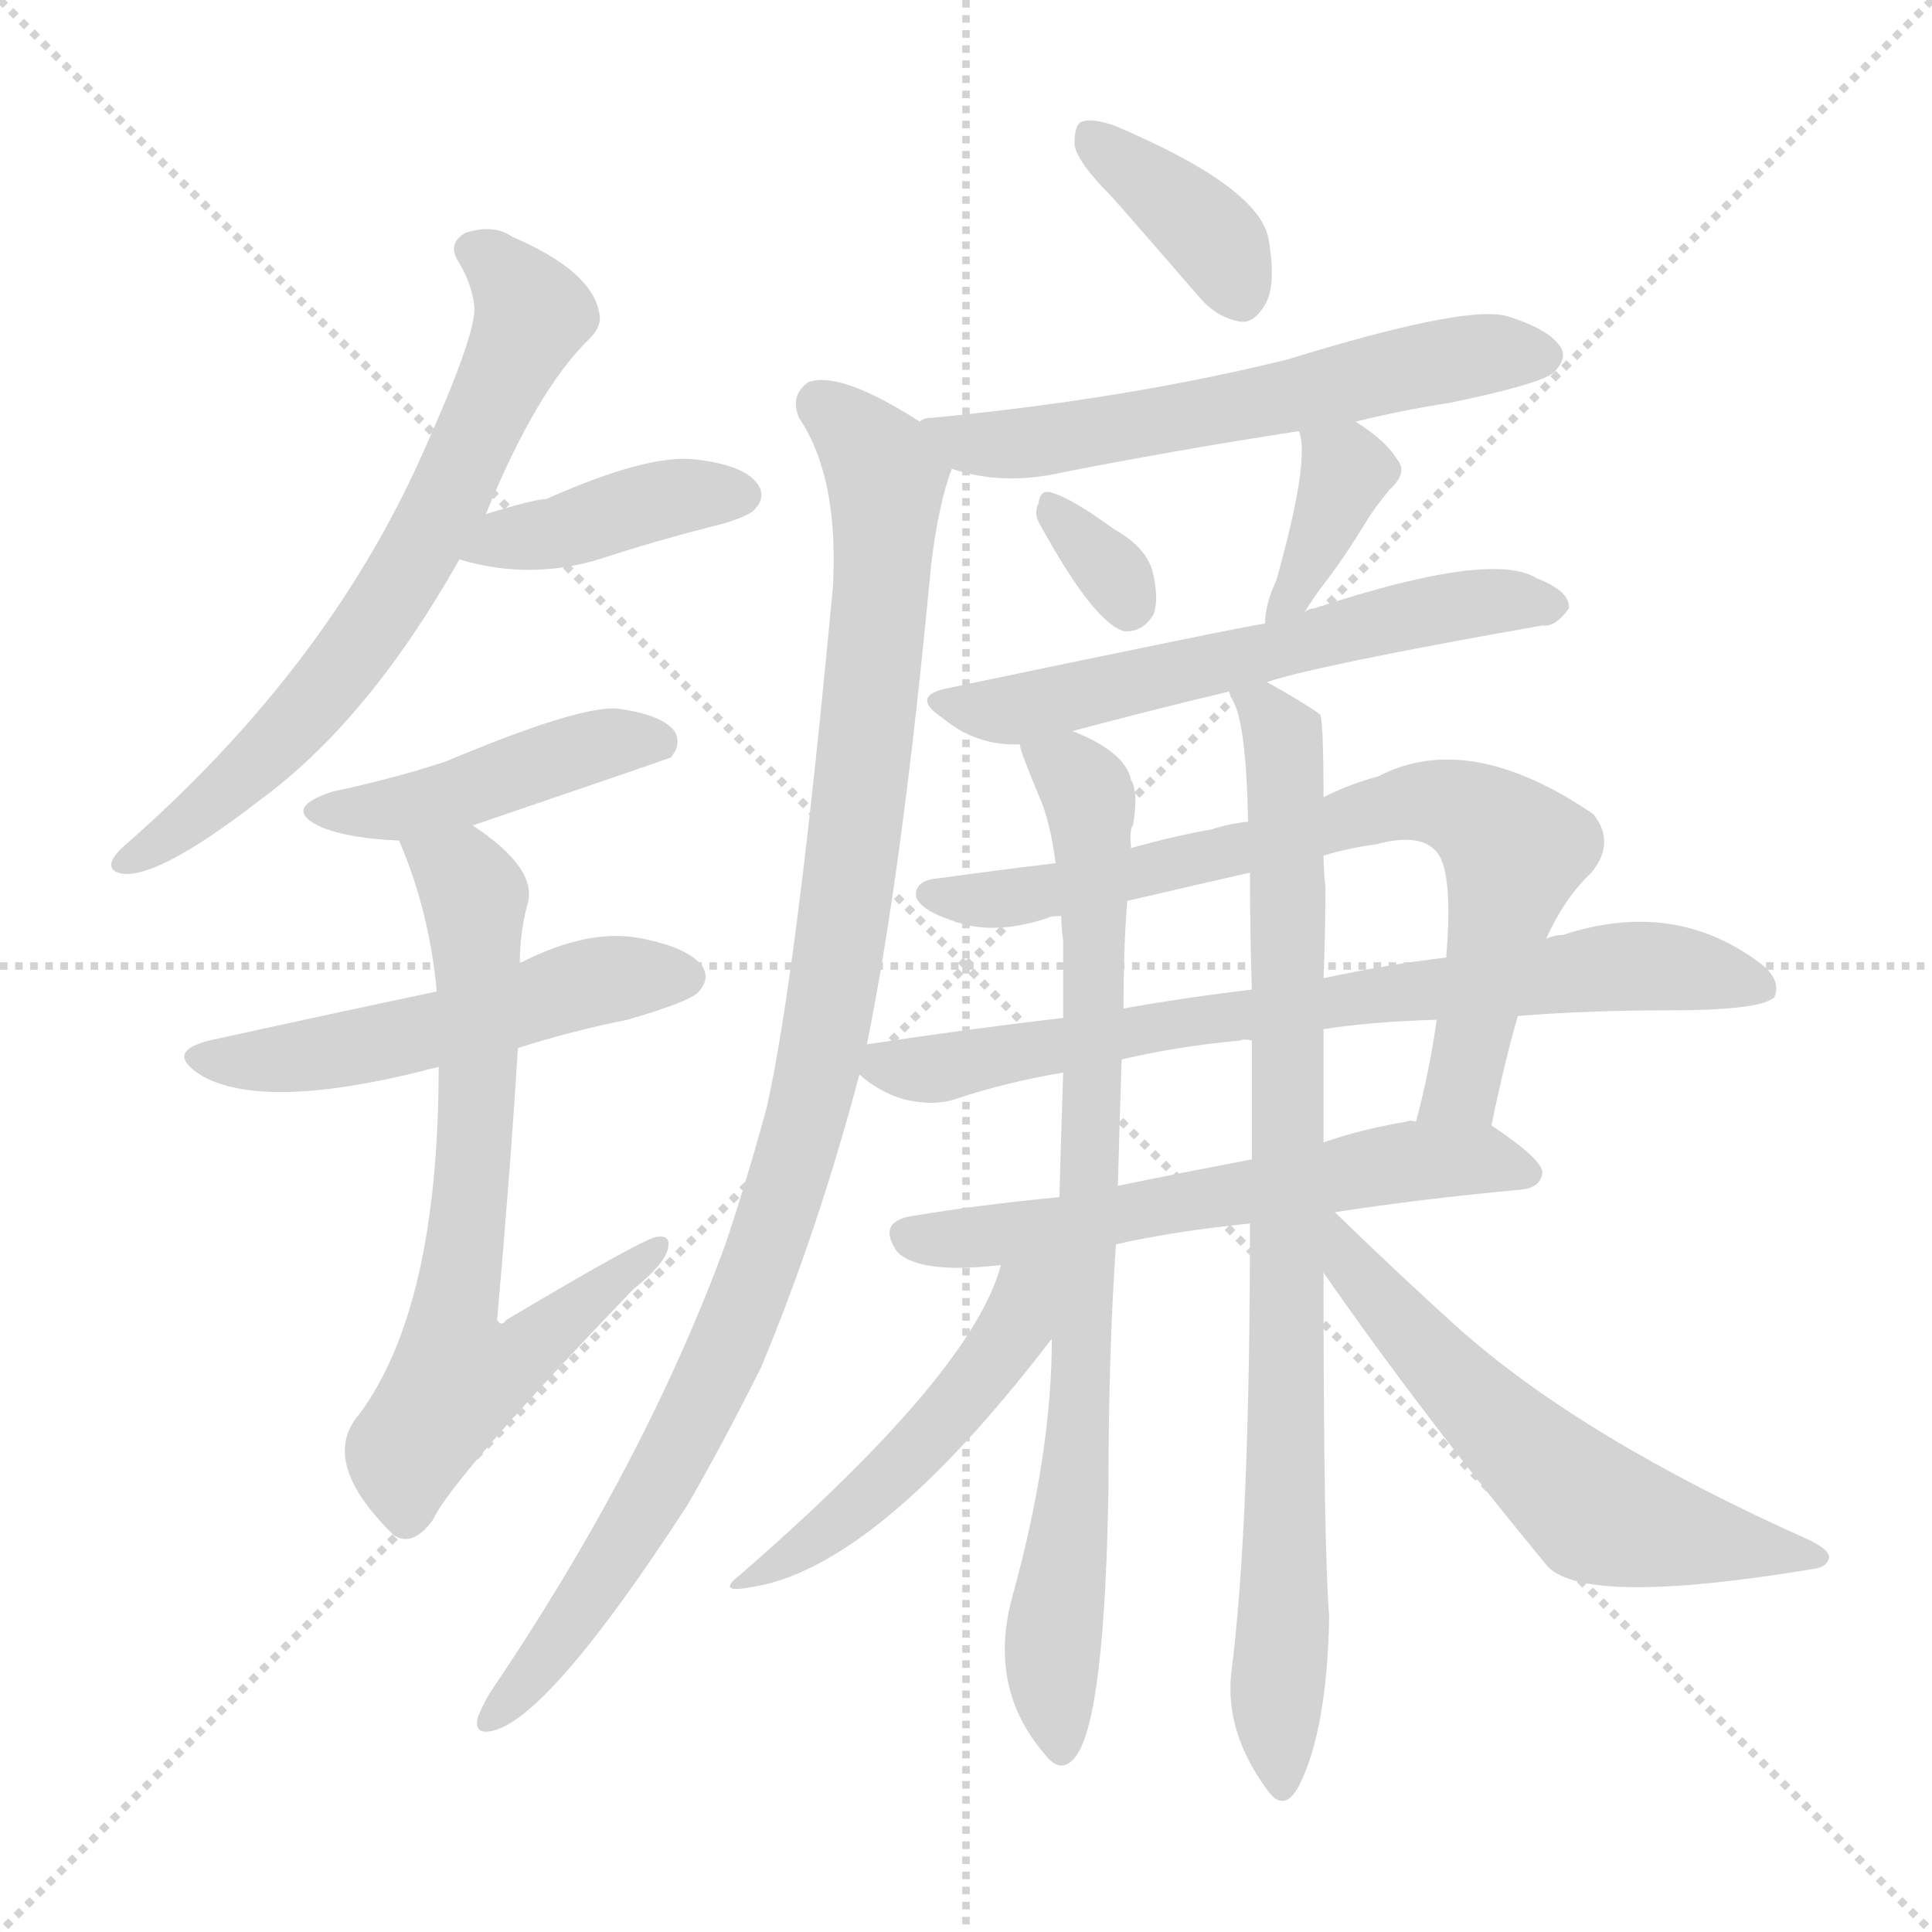 <svg version="1.1" viewBox="0 0 1024 1024" xmlns="http://www.w3.org/2000/svg">
  <g stroke="lightgray" stroke-dasharray="1,1" stroke-width="1" transform="scale(4, 4)">
    <line x1="0" y1="0" x2="256" y2="256"></line>
    <line x1="256" y1="0" x2="0" y2="256"></line>
    <line x1="128" y1="0" x2="128" y2="256"></line>
    <line x1="0" y1="128" x2="256" y2="128"></line>
  </g>
<g transform="scale(1, -1) translate(0, -900)">
   <style type="text/css">
    @keyframes keyframes0 {
      from {
       stroke: blue;
       stroke-dashoffset: 672;
       stroke-width: 128;
       }
       69% {
       animation-timing-function: step-end;
       stroke: blue;
       stroke-dashoffset: 0;
       stroke-width: 128;
       }
       to {
       stroke: black;
       stroke-width: 1024;
       }
       }
       #make-me-a-hanzi-animation-0 {
         animation: keyframes0 0.797s both;
         animation-delay: 0s;
         animation-timing-function: linear;
       }
    @keyframes keyframes1 {
      from {
       stroke: blue;
       stroke-dashoffset: 399;
       stroke-width: 128;
       }
       56% {
       animation-timing-function: step-end;
       stroke: blue;
       stroke-dashoffset: 0;
       stroke-width: 128;
       }
       to {
       stroke: black;
       stroke-width: 1024;
       }
       }
       #make-me-a-hanzi-animation-1 {
         animation: keyframes1 0.575s both;
         animation-delay: 0.797s;
         animation-timing-function: linear;
       }
    @keyframes keyframes2 {
      from {
       stroke: blue;
       stroke-dashoffset: 440;
       stroke-width: 128;
       }
       59% {
       animation-timing-function: step-end;
       stroke: blue;
       stroke-dashoffset: 0;
       stroke-width: 128;
       }
       to {
       stroke: black;
       stroke-width: 1024;
       }
       }
       #make-me-a-hanzi-animation-2 {
         animation: keyframes2 0.608s both;
         animation-delay: 1.372s;
         animation-timing-function: linear;
       }
    @keyframes keyframes3 {
      from {
       stroke: blue;
       stroke-dashoffset: 513;
       stroke-width: 128;
       }
       63% {
       animation-timing-function: step-end;
       stroke: blue;
       stroke-dashoffset: 0;
       stroke-width: 128;
       }
       to {
       stroke: black;
       stroke-width: 1024;
       }
       }
       #make-me-a-hanzi-animation-3 {
         animation: keyframes3 0.667s both;
         animation-delay: 1.98s;
         animation-timing-function: linear;
       }
    @keyframes keyframes4 {
      from {
       stroke: blue;
       stroke-dashoffset: 679;
       stroke-width: 128;
       }
       69% {
       animation-timing-function: step-end;
       stroke: blue;
       stroke-dashoffset: 0;
       stroke-width: 128;
       }
       to {
       stroke: black;
       stroke-width: 1024;
       }
       }
       #make-me-a-hanzi-animation-4 {
         animation: keyframes4 0.803s both;
         animation-delay: 2.647s;
         animation-timing-function: linear;
       }
    @keyframes keyframes5 {
      from {
       stroke: blue;
       stroke-dashoffset: 373;
       stroke-width: 128;
       }
       55% {
       animation-timing-function: step-end;
       stroke: blue;
       stroke-dashoffset: 0;
       stroke-width: 128;
       }
       to {
       stroke: black;
       stroke-width: 1024;
       }
       }
       #make-me-a-hanzi-animation-5 {
         animation: keyframes5 0.554s both;
         animation-delay: 3.45s;
         animation-timing-function: linear;
       }
    @keyframes keyframes6 {
      from {
       stroke: blue;
       stroke-dashoffset: 585;
       stroke-width: 128;
       }
       66% {
       animation-timing-function: step-end;
       stroke: blue;
       stroke-dashoffset: 0;
       stroke-width: 128;
       }
       to {
       stroke: black;
       stroke-width: 1024;
       }
       }
       #make-me-a-hanzi-animation-6 {
         animation: keyframes6 0.726s both;
         animation-delay: 4.003s;
         animation-timing-function: linear;
       }
    @keyframes keyframes7 {
      from {
       stroke: blue;
       stroke-dashoffset: 1012;
       stroke-width: 128;
       }
       77% {
       animation-timing-function: step-end;
       stroke: blue;
       stroke-dashoffset: 0;
       stroke-width: 128;
       }
       to {
       stroke: black;
       stroke-width: 1024;
       }
       }
       #make-me-a-hanzi-animation-7 {
         animation: keyframes7 1.074s both;
         animation-delay: 4.729s;
         animation-timing-function: linear;
       }
    @keyframes keyframes8 {
      from {
       stroke: blue;
       stroke-dashoffset: 320;
       stroke-width: 128;
       }
       51% {
       animation-timing-function: step-end;
       stroke: blue;
       stroke-dashoffset: 0;
       stroke-width: 128;
       }
       to {
       stroke: black;
       stroke-width: 1024;
       }
       }
       #make-me-a-hanzi-animation-8 {
         animation: keyframes8 0.51s both;
         animation-delay: 5.803s;
         animation-timing-function: linear;
       }
    @keyframes keyframes9 {
      from {
       stroke: blue;
       stroke-dashoffset: 367;
       stroke-width: 128;
       }
       54% {
       animation-timing-function: step-end;
       stroke: blue;
       stroke-dashoffset: 0;
       stroke-width: 128;
       }
       to {
       stroke: black;
       stroke-width: 1024;
       }
       }
       #make-me-a-hanzi-animation-9 {
         animation: keyframes9 0.549s both;
         animation-delay: 6.313s;
         animation-timing-function: linear;
       }
    @keyframes keyframes10 {
      from {
       stroke: blue;
       stroke-dashoffset: 586;
       stroke-width: 128;
       }
       66% {
       animation-timing-function: step-end;
       stroke: blue;
       stroke-dashoffset: 0;
       stroke-width: 128;
       }
       to {
       stroke: black;
       stroke-width: 1024;
       }
       }
       #make-me-a-hanzi-animation-10 {
         animation: keyframes10 0.727s both;
         animation-delay: 6.862s;
         animation-timing-function: linear;
       }
    @keyframes keyframes11 {
      from {
       stroke: blue;
       stroke-dashoffset: 728;
       stroke-width: 128;
       }
       70% {
       animation-timing-function: step-end;
       stroke: blue;
       stroke-dashoffset: 0;
       stroke-width: 128;
       }
       to {
       stroke: black;
       stroke-width: 1024;
       }
       }
       #make-me-a-hanzi-animation-11 {
         animation: keyframes11 0.842s both;
         animation-delay: 7.589s;
         animation-timing-function: linear;
       }
    @keyframes keyframes12 {
      from {
       stroke: blue;
       stroke-dashoffset: 730;
       stroke-width: 128;
       }
       70% {
       animation-timing-function: step-end;
       stroke: blue;
       stroke-dashoffset: 0;
       stroke-width: 128;
       }
       to {
       stroke: black;
       stroke-width: 1024;
       }
       }
       #make-me-a-hanzi-animation-12 {
         animation: keyframes12 0.844s both;
         animation-delay: 8.431s;
         animation-timing-function: linear;
       }
    @keyframes keyframes13 {
      from {
       stroke: blue;
       stroke-dashoffset: 588;
       stroke-width: 128;
       }
       66% {
       animation-timing-function: step-end;
       stroke: blue;
       stroke-dashoffset: 0;
       stroke-width: 128;
       }
       to {
       stroke: black;
       stroke-width: 1024;
       }
       }
       #make-me-a-hanzi-animation-13 {
         animation: keyframes13 0.729s both;
         animation-delay: 9.275s;
         animation-timing-function: linear;
       }
    @keyframes keyframes14 {
      from {
       stroke: blue;
       stroke-dashoffset: 801;
       stroke-width: 128;
       }
       72% {
       animation-timing-function: step-end;
       stroke: blue;
       stroke-dashoffset: 0;
       stroke-width: 128;
       }
       to {
       stroke: black;
       stroke-width: 1024;
       }
       }
       #make-me-a-hanzi-animation-14 {
         animation: keyframes14 0.902s both;
         animation-delay: 10.004s;
         animation-timing-function: linear;
       }
    @keyframes keyframes15 {
      from {
       stroke: blue;
       stroke-dashoffset: 844;
       stroke-width: 128;
       }
       73% {
       animation-timing-function: step-end;
       stroke: blue;
       stroke-dashoffset: 0;
       stroke-width: 128;
       }
       to {
       stroke: black;
       stroke-width: 1024;
       }
       }
       #make-me-a-hanzi-animation-15 {
         animation: keyframes15 0.937s both;
         animation-delay: 10.906s;
         animation-timing-function: linear;
       }
    @keyframes keyframes16 {
      from {
       stroke: blue;
       stroke-dashoffset: 487;
       stroke-width: 128;
       }
       61% {
       animation-timing-function: step-end;
       stroke: blue;
       stroke-dashoffset: 0;
       stroke-width: 128;
       }
       to {
       stroke: black;
       stroke-width: 1024;
       }
       }
       #make-me-a-hanzi-animation-16 {
         animation: keyframes16 0.646s both;
         animation-delay: 11.843s;
         animation-timing-function: linear;
       }
    @keyframes keyframes17 {
      from {
       stroke: blue;
       stroke-dashoffset: 581;
       stroke-width: 128;
       }
       65% {
       animation-timing-function: step-end;
       stroke: blue;
       stroke-dashoffset: 0;
       stroke-width: 128;
       }
       to {
       stroke: black;
       stroke-width: 1024;
       }
       }
       #make-me-a-hanzi-animation-17 {
         animation: keyframes17 0.723s both;
         animation-delay: 12.489s;
         animation-timing-function: linear;
       }
</style>
<path d="M 257.5 627.5 Q 284.5 693.5 312.5 720.5 Q 319.5 727.5 317.5 734.5 Q 313.5 756.5 271.5 774.5 Q 261.5 781.5 246.5 776.5 Q 236.5 770.5 243.5 760.5 Q 250.5 748.5 251.5 736.5 Q 251.5 720.5 223.5 658.5 Q 172.5 544.5 64.5 450.5 Q 54.5 440.5 62.5 437.5 Q 80.5 431.5 138.5 476.5 Q 195.5 518.5 243.5 603.5 L 257.5 627.5 Z" fill="lightgray"></path> 
<path d="M 243.5 603.5 Q 283.5 591.5 323.5 605.5 Q 351.5 614.5 383.5 622.5 Q 396.5 626.5 399.5 629.5 Q 406.5 636.5 401.5 643.5 Q 394.5 653.5 368.5 656.5 Q 343.5 659.5 289.5 635.5 Q 283.5 635.5 257.5 627.5 C 228.5 618.5 214.5 611.5 243.5 603.5 Z" fill="lightgray"></path> 
<path d="M 250.5 462.5 Q 347.5 495.5 355.5 498.5 Q 361.5 505.5 357.5 512.5 Q 350.5 521.5 326.5 524.5 Q 305.5 525.5 236.5 496.5 Q 209.5 487.5 176.5 480.5 Q 148.5 471.5 170.5 461.5 Q 185.5 455.5 211.5 454.5 L 250.5 462.5 Z" fill="lightgray"></path> 
<path d="M 274.5 344.5 Q 302.5 353.5 332.5 359.5 Q 363.5 368.5 369.5 373.5 Q 376.5 380.5 372.5 387.5 Q 365.5 397.5 340.5 402.5 Q 312.5 408.5 275.5 389.5 L 231.5 374.5 Q 174.5 362.5 115.5 349.5 Q 84.5 343.5 107.5 329.5 Q 140.5 311.5 224.5 332.5 Q 227.5 333.5 232.5 334.5 L 274.5 344.5 Z" fill="lightgray"></path> 
<path d="M 232.5 334.5 Q 232.5 207.5 190.5 150.5 Q 169.5 126.5 205.5 89.5 Q 206.5 88.5 208.5 86.5 Q 218.5 79.5 229.5 94.5 Q 239.5 116.5 335.5 216.5 Q 350.5 228.5 353.5 236.5 Q 356.5 245.5 348.5 244.5 Q 342.5 244.5 268.5 200.5 Q 265.5 196.5 263.5 200.5 Q 270.5 279.5 274.5 344.5 L 275.5 389.5 Q 275.5 405.5 279.5 420.5 Q 285.5 439.5 250.5 462.5 C 226.5 480.5 200.5 482.5 211.5 454.5 Q 227.5 417.5 231.5 374.5 L 232.5 334.5 Z" fill="lightgray"></path> 
<path d="M 589.5 795.5 Q 611.5 770.5 636.5 741.5 Q 645.5 731.5 657.5 729.5 Q 664.5 728.5 670.5 738.5 Q 676.5 748.5 672.5 772.5 Q 668.5 800.5 590.5 833.5 Q 578.5 837.5 573.5 835.5 Q 569.5 834.5 569.5 823.5 Q 570.5 814.5 589.5 795.5 Z" fill="lightgray"></path> 
<path d="M 718.5 676.5 Q 742.5 682.5 768.5 686.5 Q 816.5 696.5 823.5 702.5 Q 830.5 709.5 827.5 715.5 Q 821.5 725.5 798.5 732.5 Q 776.5 738.5 682.5 709.5 Q 597.5 688.5 493.5 678.5 Q 489.5 678.5 487.5 676.5 C 458.5 669.5 475.5 659.5 504.5 651.5 Q 531.5 642.5 562.5 649.5 Q 623.5 661.5 688.5 671.5 L 718.5 676.5 Z" fill="lightgray"></path> 
<path d="M 487.5 676.5 Q 445.5 703.5 428.5 697.5 Q 418.5 690.5 423.5 678.5 Q 444.5 647.5 441.5 589.5 Q 422.5 385.5 406.5 313.5 Q 396.5 276.5 384.5 240.5 Q 341.5 123.5 259.5 2.5 Q 255.5 -4.5 253.5 -9.5 Q 250.5 -19.5 260.5 -17.5 Q 290.5 -11.5 364.5 102.5 Q 383.5 135.5 403.5 175.5 Q 433.5 247.5 455.5 330.5 L 459.5 346.5 Q 478.5 440.5 493.5 600.5 Q 497.5 633.5 504.5 651.5 C 508.5 664.5 508.5 664.5 487.5 676.5 Z" fill="lightgray"></path> 
<path d="M 551.5 621.5 Q 579.5 570.5 595.5 565.5 Q 605.5 564.5 611.5 574.5 Q 614.5 583.5 610.5 598.5 Q 606.5 610.5 590.5 619.5 Q 568.5 635.5 558.5 638.5 Q 551.5 641.5 550.5 633.5 Q 547.5 627.5 551.5 621.5 Z" fill="lightgray"></path> 
<path d="M 691.5 575.5 Q 695.5 582.5 702.5 591.5 Q 712.5 604.5 723.5 622.5 Q 727.5 629.5 736.5 640.5 Q 746.5 649.5 740.5 656.5 Q 734.5 666.5 718.5 676.5 C 693.5 692.5 681.5 700.5 688.5 671.5 Q 694.5 656.5 676.5 592.5 Q 670.5 579.5 670.5 569.5 C 668.5 539.5 675.5 549.5 691.5 575.5 Z" fill="lightgray"></path> 
<path d="M 671.5 538.5 Q 698.5 547.5 817.5 568.5 Q 824.5 567.5 831.5 577.5 Q 832.5 586.5 814.5 593.5 Q 790.5 608.5 696.5 577.5 Q 693.5 577.5 691.5 575.5 L 670.5 569.5 Q 661.5 568.5 503.5 535.5 Q 481.5 531.5 499.5 519.5 Q 517.5 504.5 540.5 505.5 L 568.5 512.5 Q 605.5 522.5 651.5 533.5 L 671.5 538.5 Z" fill="lightgray"></path> 
<path d="M 790.5 303.5 Q 797.5 337.5 804.5 361.5 L 819.5 402.5 Q 829.5 424.5 843.5 437.5 Q 856.5 453.5 844.5 468.5 Q 778.5 513.5 730.5 488.5 Q 715.5 484.5 701.5 477.5 L 661.5 464.5 Q 651.5 463.5 642.5 460.5 Q 620.5 456.5 599.5 450.5 L 559.5 442.5 Q 526.5 438.5 497.5 434.5 Q 484.5 433.5 485.5 424.5 Q 488.5 417.5 503.5 412.5 Q 525.5 403.5 555.5 413.5 Q 556.5 414.5 562.5 414.5 L 597.5 422.5 Q 627.5 429.5 662.5 437.5 L 701.5 446.5 Q 714.5 450.5 729.5 452.5 Q 751.5 458.5 760.5 449.5 Q 770.5 440.5 766.5 392.5 L 761.5 359.5 Q 757.5 331.5 750.5 305.5 C 743.5 276.5 784.5 274.5 790.5 303.5 Z" fill="lightgray"></path> 
<path d="M 804.5 361.5 Q 841.5 364.5 884.5 364.5 Q 933.5 364.5 940.5 371.5 Q 944.5 381.5 931.5 390.5 Q 886.5 423.5 828.5 404.5 Q 824.5 404.5 819.5 402.5 L 766.5 392.5 Q 733.5 388.5 701.5 381.5 L 663.5 375.5 Q 629.5 371.5 595.5 365.5 L 563.5 360.5 Q 512.5 354.5 459.5 346.5 C 437.5 343.5 437.5 343.5 455.5 330.5 Q 465.5 321.5 478.5 317.5 Q 494.5 313.5 506.5 317.5 Q 533.5 326.5 563.5 331.5 L 594.5 338.5 Q 624.5 345.5 657.5 348.5 Q 658.5 349.5 663.5 348.5 L 701.5 354.5 Q 726.5 358.5 761.5 359.5 L 804.5 361.5 Z" fill="lightgray"></path> 
<path d="M 591.5 240.5 Q 622.5 247.5 662.5 251.5 L 707.5 257.5 Q 752.5 264.5 806.5 269.5 Q 816.5 270.5 817.5 278.5 Q 817.5 285.5 790.5 303.5 C 783.5 308.5 780.5 308.5 750.5 305.5 Q 747.5 306.5 745.5 305.5 Q 721.5 301.5 701.5 294.5 L 663.5 285.5 Q 626.5 278.5 592.5 271.5 L 561.5 265.5 Q 519.5 261.5 483.5 255.5 Q 464.5 252.5 475.5 236.5 Q 487.5 224.5 530.5 229.5 L 591.5 240.5 Z" fill="lightgray"></path> 
<path d="M 557.5 190.5 Q 557.5 129.5 536.5 53.5 Q 523.5 5.5 553.5 -29.5 Q 562.5 -41.5 570.5 -30.5 Q 585.5 -9.5 587.5 110.5 Q 587.5 183.5 591.5 240.5 L 592.5 271.5 Q 593.5 308.5 594.5 338.5 L 595.5 365.5 Q 595.5 399.5 597.5 422.5 L 599.5 450.5 Q 598.5 460.5 600.5 462.5 Q 603.5 480.5 599.5 486.5 Q 596.5 501.5 568.5 512.5 C 541.5 525.5 531.5 530.5 540.5 505.5 Q 540.5 502.5 550.5 478.5 Q 556.5 465.5 559.5 442.5 L 562.5 414.5 Q 562.5 408.5 563.5 401.5 Q 563.5 383.5 563.5 360.5 L 563.5 331.5 Q 562.5 301.5 561.5 265.5 L 557.5 190.5 Z" fill="lightgray"></path> 
<path d="M 662.5 251.5 Q 662.5 89.5 652.5 12.5 Q 649.5 -18.5 671.5 -48.5 Q 680.5 -61.5 688.5 -46.5 Q 703.5 -16.5 704.5 43.5 Q 701.5 79.5 701.5 225.5 L 701.5 294.5 Q 701.5 324.5 701.5 354.5 L 701.5 381.5 Q 702.5 405.5 702.5 429.5 Q 701.5 439.5 701.5 446.5 L 701.5 477.5 Q 701.5 519.5 699.5 521.5 Q 689.5 528.5 671.5 538.5 C 645.5 553.5 644.5 554.5 651.5 533.5 Q 651.5 532.5 653.5 528.5 Q 660.5 516.5 661.5 464.5 L 662.5 437.5 Q 662.5 407.5 663.5 375.5 L 663.5 348.5 Q 663.5 317.5 663.5 285.5 L 662.5 251.5 Z" fill="lightgray"></path> 
<path d="M 530.5 229.5 Q 515.5 172.5 392.5 65.5 Q 379.5 55.5 396.5 58.5 Q 463.5 67.5 557.5 190.5 C 595.5 239.5 543.5 269.5 530.5 229.5 Z" fill="lightgray"></path> 
<path d="M 701.5 225.5 Q 753.5 150.5 820.5 69.5 Q 841.5 48.5 961.5 68.5 Q 968.5 69.5 969.5 74.5 Q 969.5 78.5 959.5 83.5 Q 838.5 137.5 772.5 196.5 Q 741.5 224.5 707.5 257.5 C 685.5 278.5 676.5 261.5 701.5 225.5 Z" fill="lightgray"></path> 
      <clipPath id="make-me-a-hanzi-clip-0">
      <path d="M 257.5 627.5 Q 284.5 693.5 312.5 720.5 Q 319.5 727.5 317.5 734.5 Q 313.5 756.5 271.5 774.5 Q 261.5 781.5 246.5 776.5 Q 236.5 770.5 243.5 760.5 Q 250.5 748.5 251.5 736.5 Q 251.5 720.5 223.5 658.5 Q 172.5 544.5 64.5 450.5 Q 54.5 440.5 62.5 437.5 Q 80.5 431.5 138.5 476.5 Q 195.5 518.5 243.5 603.5 L 257.5 627.5 Z" fill="lightgray"></path>
      </clipPath>
      <path clip-path="url(#make-me-a-hanzi-clip-0)" d="M 250.5 767.5 L 271.5 751.5 L 282.5 733.5 L 229.5 619.5 L 160.5 520.5 L 121.5 480.5 L 66.5 443.5 " fill="none" id="make-me-a-hanzi-animation-0" stroke-dasharray="544 1088" stroke-linecap="round"></path>

      <clipPath id="make-me-a-hanzi-clip-1">
      <path d="M 243.5 603.5 Q 283.5 591.5 323.5 605.5 Q 351.5 614.5 383.5 622.5 Q 396.5 626.5 399.5 629.5 Q 406.5 636.5 401.5 643.5 Q 394.5 653.5 368.5 656.5 Q 343.5 659.5 289.5 635.5 Q 283.5 635.5 257.5 627.5 C 228.5 618.5 214.5 611.5 243.5 603.5 Z" fill="lightgray"></path>
      </clipPath>
      <path clip-path="url(#make-me-a-hanzi-clip-1)" d="M 251.5 606.5 L 346.5 634.5 L 390.5 637.5 " fill="none" id="make-me-a-hanzi-animation-1" stroke-dasharray="271 542" stroke-linecap="round"></path>

      <clipPath id="make-me-a-hanzi-clip-2">
      <path d="M 250.5 462.5 Q 347.5 495.5 355.5 498.5 Q 361.5 505.5 357.5 512.5 Q 350.5 521.5 326.5 524.5 Q 305.5 525.5 236.5 496.5 Q 209.5 487.5 176.5 480.5 Q 148.5 471.5 170.5 461.5 Q 185.5 455.5 211.5 454.5 L 250.5 462.5 Z" fill="lightgray"></path>
      </clipPath>
      <path clip-path="url(#make-me-a-hanzi-clip-2)" d="M 171.5 471.5 L 214.5 471.5 L 323.5 506.5 L 350.5 506.5 " fill="none" id="make-me-a-hanzi-animation-2" stroke-dasharray="312 624" stroke-linecap="round"></path>

      <clipPath id="make-me-a-hanzi-clip-3">
      <path d="M 274.5 344.5 Q 302.5 353.5 332.5 359.5 Q 363.5 368.5 369.5 373.5 Q 376.5 380.5 372.5 387.5 Q 365.5 397.5 340.5 402.5 Q 312.5 408.5 275.5 389.5 L 231.5 374.5 Q 174.5 362.5 115.5 349.5 Q 84.5 343.5 107.5 329.5 Q 140.5 311.5 224.5 332.5 Q 227.5 333.5 232.5 334.5 L 274.5 344.5 Z" fill="lightgray"></path>
      </clipPath>
      <path clip-path="url(#make-me-a-hanzi-clip-3)" d="M 109.5 340.5 L 174.5 341.5 L 314.5 379.5 L 361.5 382.5 " fill="none" id="make-me-a-hanzi-animation-3" stroke-dasharray="385 770" stroke-linecap="round"></path>

      <clipPath id="make-me-a-hanzi-clip-4">
      <path d="M 232.5 334.5 Q 232.5 207.5 190.5 150.5 Q 169.5 126.5 205.5 89.5 Q 206.5 88.5 208.5 86.5 Q 218.5 79.5 229.5 94.5 Q 239.5 116.5 335.5 216.5 Q 350.5 228.5 353.5 236.5 Q 356.5 245.5 348.5 244.5 Q 342.5 244.5 268.5 200.5 Q 265.5 196.5 263.5 200.5 Q 270.5 279.5 274.5 344.5 L 275.5 389.5 Q 275.5 405.5 279.5 420.5 Q 285.5 439.5 250.5 462.5 C 226.5 480.5 200.5 482.5 211.5 454.5 Q 227.5 417.5 231.5 374.5 L 232.5 334.5 Z" fill="lightgray"></path>
      </clipPath>
      <path clip-path="url(#make-me-a-hanzi-clip-4)" d="M 219.5 450.5 L 245.5 435.5 L 251.5 424.5 L 252.5 312.5 L 240.5 178.5 L 246.5 170.5 L 266.5 176.5 L 348.5 238.5 " fill="none" id="make-me-a-hanzi-animation-4" stroke-dasharray="551 1102" stroke-linecap="round"></path>

      <clipPath id="make-me-a-hanzi-clip-5">
      <path d="M 589.5 795.5 Q 611.5 770.5 636.5 741.5 Q 645.5 731.5 657.5 729.5 Q 664.5 728.5 670.5 738.5 Q 676.5 748.5 672.5 772.5 Q 668.5 800.5 590.5 833.5 Q 578.5 837.5 573.5 835.5 Q 569.5 834.5 569.5 823.5 Q 570.5 814.5 589.5 795.5 Z" fill="lightgray"></path>
      </clipPath>
      <path clip-path="url(#make-me-a-hanzi-clip-5)" d="M 577.5 827.5 L 635.5 782.5 L 656.5 744.5 " fill="none" id="make-me-a-hanzi-animation-5" stroke-dasharray="245 490" stroke-linecap="round"></path>

      <clipPath id="make-me-a-hanzi-clip-6">
      <path d="M 718.5 676.5 Q 742.5 682.5 768.5 686.5 Q 816.5 696.5 823.5 702.5 Q 830.5 709.5 827.5 715.5 Q 821.5 725.5 798.5 732.5 Q 776.5 738.5 682.5 709.5 Q 597.5 688.5 493.5 678.5 Q 489.5 678.5 487.5 676.5 C 458.5 669.5 475.5 659.5 504.5 651.5 Q 531.5 642.5 562.5 649.5 Q 623.5 661.5 688.5 671.5 L 718.5 676.5 Z" fill="lightgray"></path>
      </clipPath>
      <path clip-path="url(#make-me-a-hanzi-clip-6)" d="M 492.5 670.5 L 527.5 663.5 L 551.5 666.5 L 755.5 707.5 L 816.5 711.5 " fill="none" id="make-me-a-hanzi-animation-6" stroke-dasharray="457 914" stroke-linecap="round"></path>

      <clipPath id="make-me-a-hanzi-clip-7">
      <path d="M 487.5 676.5 Q 445.5 703.5 428.5 697.5 Q 418.5 690.5 423.5 678.5 Q 444.5 647.5 441.5 589.5 Q 422.5 385.5 406.5 313.5 Q 396.5 276.5 384.5 240.5 Q 341.5 123.5 259.5 2.5 Q 255.5 -4.5 253.5 -9.5 Q 250.5 -19.5 260.5 -17.5 Q 290.5 -11.5 364.5 102.5 Q 383.5 135.5 403.5 175.5 Q 433.5 247.5 455.5 330.5 L 459.5 346.5 Q 478.5 440.5 493.5 600.5 Q 497.5 633.5 504.5 651.5 C 508.5 664.5 508.5 664.5 487.5 676.5 Z" fill="lightgray"></path>
      </clipPath>
      <path clip-path="url(#make-me-a-hanzi-clip-7)" d="M 434.5 686.5 L 463.5 658.5 L 469.5 628.5 L 459.5 506.5 L 432.5 328.5 L 382.5 177.5 L 330.5 79.5 L 261.5 -9.5 " fill="none" id="make-me-a-hanzi-animation-7" stroke-dasharray="884 1768" stroke-linecap="round"></path>

      <clipPath id="make-me-a-hanzi-clip-8">
      <path d="M 551.5 621.5 Q 579.5 570.5 595.5 565.5 Q 605.5 564.5 611.5 574.5 Q 614.5 583.5 610.5 598.5 Q 606.5 610.5 590.5 619.5 Q 568.5 635.5 558.5 638.5 Q 551.5 641.5 550.5 633.5 Q 547.5 627.5 551.5 621.5 Z" fill="lightgray"></path>
      </clipPath>
      <path clip-path="url(#make-me-a-hanzi-clip-8)" d="M 559.5 628.5 L 586.5 600.5 L 597.5 577.5 " fill="none" id="make-me-a-hanzi-animation-8" stroke-dasharray="192 384" stroke-linecap="round"></path>

      <clipPath id="make-me-a-hanzi-clip-9">
      <path d="M 691.5 575.5 Q 695.5 582.5 702.5 591.5 Q 712.5 604.5 723.5 622.5 Q 727.5 629.5 736.5 640.5 Q 746.5 649.5 740.5 656.5 Q 734.5 666.5 718.5 676.5 C 693.5 692.5 681.5 700.5 688.5 671.5 Q 694.5 656.5 676.5 592.5 Q 670.5 579.5 670.5 569.5 C 668.5 539.5 675.5 549.5 691.5 575.5 Z" fill="lightgray"></path>
      </clipPath>
      <path clip-path="url(#make-me-a-hanzi-clip-9)" d="M 696.5 668.5 L 713.5 649.5 L 689.5 594.5 L 674.5 574.5 " fill="none" id="make-me-a-hanzi-animation-9" stroke-dasharray="239 478" stroke-linecap="round"></path>

      <clipPath id="make-me-a-hanzi-clip-10">
      <path d="M 671.5 538.5 Q 698.5 547.5 817.5 568.5 Q 824.5 567.5 831.5 577.5 Q 832.5 586.5 814.5 593.5 Q 790.5 608.5 696.5 577.5 Q 693.5 577.5 691.5 575.5 L 670.5 569.5 Q 661.5 568.5 503.5 535.5 Q 481.5 531.5 499.5 519.5 Q 517.5 504.5 540.5 505.5 L 568.5 512.5 Q 605.5 522.5 651.5 533.5 L 671.5 538.5 Z" fill="lightgray"></path>
      </clipPath>
      <path clip-path="url(#make-me-a-hanzi-clip-10)" d="M 499.5 527.5 L 534.5 523.5 L 733.5 572.5 L 792.5 581.5 L 822.5 578.5 " fill="none" id="make-me-a-hanzi-animation-10" stroke-dasharray="458 916" stroke-linecap="round"></path>

      <clipPath id="make-me-a-hanzi-clip-11">
      <path d="M 790.5 303.5 Q 797.5 337.5 804.5 361.5 L 819.5 402.5 Q 829.5 424.5 843.5 437.5 Q 856.5 453.5 844.5 468.5 Q 778.5 513.5 730.5 488.5 Q 715.5 484.5 701.5 477.5 L 661.5 464.5 Q 651.5 463.5 642.5 460.5 Q 620.5 456.5 599.5 450.5 L 559.5 442.5 Q 526.5 438.5 497.5 434.5 Q 484.5 433.5 485.5 424.5 Q 488.5 417.5 503.5 412.5 Q 525.5 403.5 555.5 413.5 Q 556.5 414.5 562.5 414.5 L 597.5 422.5 Q 627.5 429.5 662.5 437.5 L 701.5 446.5 Q 714.5 450.5 729.5 452.5 Q 751.5 458.5 760.5 449.5 Q 770.5 440.5 766.5 392.5 L 761.5 359.5 Q 757.5 331.5 750.5 305.5 C 743.5 276.5 784.5 274.5 790.5 303.5 Z" fill="lightgray"></path>
      </clipPath>
      <path clip-path="url(#make-me-a-hanzi-clip-11)" d="M 494.5 426.5 L 544.5 424.5 L 753.5 475.5 L 783.5 467.5 L 802.5 449.5 L 801.5 442.5 L 777.5 331.5 L 757.5 310.5 " fill="none" id="make-me-a-hanzi-animation-11" stroke-dasharray="600 1200" stroke-linecap="round"></path>

      <clipPath id="make-me-a-hanzi-clip-12">
      <path d="M 804.5 361.5 Q 841.5 364.5 884.5 364.5 Q 933.5 364.5 940.5 371.5 Q 944.5 381.5 931.5 390.5 Q 886.5 423.5 828.5 404.5 Q 824.5 404.5 819.5 402.5 L 766.5 392.5 Q 733.5 388.5 701.5 381.5 L 663.5 375.5 Q 629.5 371.5 595.5 365.5 L 563.5 360.5 Q 512.5 354.5 459.5 346.5 C 437.5 343.5 437.5 343.5 455.5 330.5 Q 465.5 321.5 478.5 317.5 Q 494.5 313.5 506.5 317.5 Q 533.5 326.5 563.5 331.5 L 594.5 338.5 Q 624.5 345.5 657.5 348.5 Q 658.5 349.5 663.5 348.5 L 701.5 354.5 Q 726.5 358.5 761.5 359.5 L 804.5 361.5 Z" fill="lightgray"></path>
      </clipPath>
      <path clip-path="url(#make-me-a-hanzi-clip-12)" d="M 465.5 332.5 L 842.5 386.5 L 891.5 386.5 L 934.5 376.5 " fill="none" id="make-me-a-hanzi-animation-12" stroke-dasharray="602 1204" stroke-linecap="round"></path>

      <clipPath id="make-me-a-hanzi-clip-13">
      <path d="M 591.5 240.5 Q 622.5 247.5 662.5 251.5 L 707.5 257.5 Q 752.5 264.5 806.5 269.5 Q 816.5 270.5 817.5 278.5 Q 817.5 285.5 790.5 303.5 C 783.5 308.5 780.5 308.5 750.5 305.5 Q 747.5 306.5 745.5 305.5 Q 721.5 301.5 701.5 294.5 L 663.5 285.5 Q 626.5 278.5 592.5 271.5 L 561.5 265.5 Q 519.5 261.5 483.5 255.5 Q 464.5 252.5 475.5 236.5 Q 487.5 224.5 530.5 229.5 L 591.5 240.5 Z" fill="lightgray"></path>
      </clipPath>
      <path clip-path="url(#make-me-a-hanzi-clip-13)" d="M 481.5 245.5 L 519.5 243.5 L 756.5 285.5 L 789.5 285.5 L 808.5 277.5 " fill="none" id="make-me-a-hanzi-animation-13" stroke-dasharray="460 920" stroke-linecap="round"></path>

      <clipPath id="make-me-a-hanzi-clip-14">
      <path d="M 557.5 190.5 Q 557.5 129.5 536.5 53.5 Q 523.5 5.5 553.5 -29.5 Q 562.5 -41.5 570.5 -30.5 Q 585.5 -9.5 587.5 110.5 Q 587.5 183.5 591.5 240.5 L 592.5 271.5 Q 593.5 308.5 594.5 338.5 L 595.5 365.5 Q 595.5 399.5 597.5 422.5 L 599.5 450.5 Q 598.5 460.5 600.5 462.5 Q 603.5 480.5 599.5 486.5 Q 596.5 501.5 568.5 512.5 C 541.5 525.5 531.5 530.5 540.5 505.5 Q 540.5 502.5 550.5 478.5 Q 556.5 465.5 559.5 442.5 L 562.5 414.5 Q 562.5 408.5 563.5 401.5 Q 563.5 383.5 563.5 360.5 L 563.5 331.5 Q 562.5 301.5 561.5 265.5 L 557.5 190.5 Z" fill="lightgray"></path>
      </clipPath>
      <path clip-path="url(#make-me-a-hanzi-clip-14)" d="M 548.5 503.5 L 567.5 491.5 L 577.5 476.5 L 580.5 430.5 L 573.5 165.5 L 557.5 29.5 L 562.5 -26.5 " fill="none" id="make-me-a-hanzi-animation-14" stroke-dasharray="673 1346" stroke-linecap="round"></path>

      <clipPath id="make-me-a-hanzi-clip-15">
      <path d="M 662.5 251.5 Q 662.5 89.5 652.5 12.5 Q 649.5 -18.5 671.5 -48.5 Q 680.5 -61.5 688.5 -46.5 Q 703.5 -16.5 704.5 43.5 Q 701.5 79.5 701.5 225.5 L 701.5 294.5 Q 701.5 324.5 701.5 354.5 L 701.5 381.5 Q 702.5 405.5 702.5 429.5 Q 701.5 439.5 701.5 446.5 L 701.5 477.5 Q 701.5 519.5 699.5 521.5 Q 689.5 528.5 671.5 538.5 C 645.5 553.5 644.5 554.5 651.5 533.5 Q 651.5 532.5 653.5 528.5 Q 660.5 516.5 661.5 464.5 L 662.5 437.5 Q 662.5 407.5 663.5 375.5 L 663.5 348.5 Q 663.5 317.5 663.5 285.5 L 662.5 251.5 Z" fill="lightgray"></path>
      </clipPath>
      <path clip-path="url(#make-me-a-hanzi-clip-15)" d="M 656.5 532.5 L 677.5 513.5 L 682.5 489.5 L 679.5 -45.5 " fill="none" id="make-me-a-hanzi-animation-15" stroke-dasharray="716 1432" stroke-linecap="round"></path>

      <clipPath id="make-me-a-hanzi-clip-16">
      <path d="M 530.5 229.5 Q 515.5 172.5 392.5 65.5 Q 379.5 55.5 396.5 58.5 Q 463.5 67.5 557.5 190.5 C 595.5 239.5 543.5 269.5 530.5 229.5 Z" fill="lightgray"></path>
      </clipPath>
      <path clip-path="url(#make-me-a-hanzi-clip-16)" d="M 553.5 227.5 L 543.5 215.5 L 537.5 192.5 L 500.5 146.5 L 436.5 86.5 L 417.5 73.5 L 402.5 71.5 L 400.5 65.5 " fill="none" id="make-me-a-hanzi-animation-16" stroke-dasharray="359 718" stroke-linecap="round"></path>

      <clipPath id="make-me-a-hanzi-clip-17">
      <path d="M 701.5 225.5 Q 753.5 150.5 820.5 69.5 Q 841.5 48.5 961.5 68.5 Q 968.5 69.5 969.5 74.5 Q 969.5 78.5 959.5 83.5 Q 838.5 137.5 772.5 196.5 Q 741.5 224.5 707.5 257.5 C 685.5 278.5 676.5 261.5 701.5 225.5 Z" fill="lightgray"></path>
      </clipPath>
      <path clip-path="url(#make-me-a-hanzi-clip-17)" d="M 705.5 248.5 L 716.5 227.5 L 775.5 162.5 L 847.5 97.5 L 947.5 74.5 L 961.5 76.5 " fill="none" id="make-me-a-hanzi-animation-17" stroke-dasharray="453 906" stroke-linecap="round"></path>

</g>
</svg>
